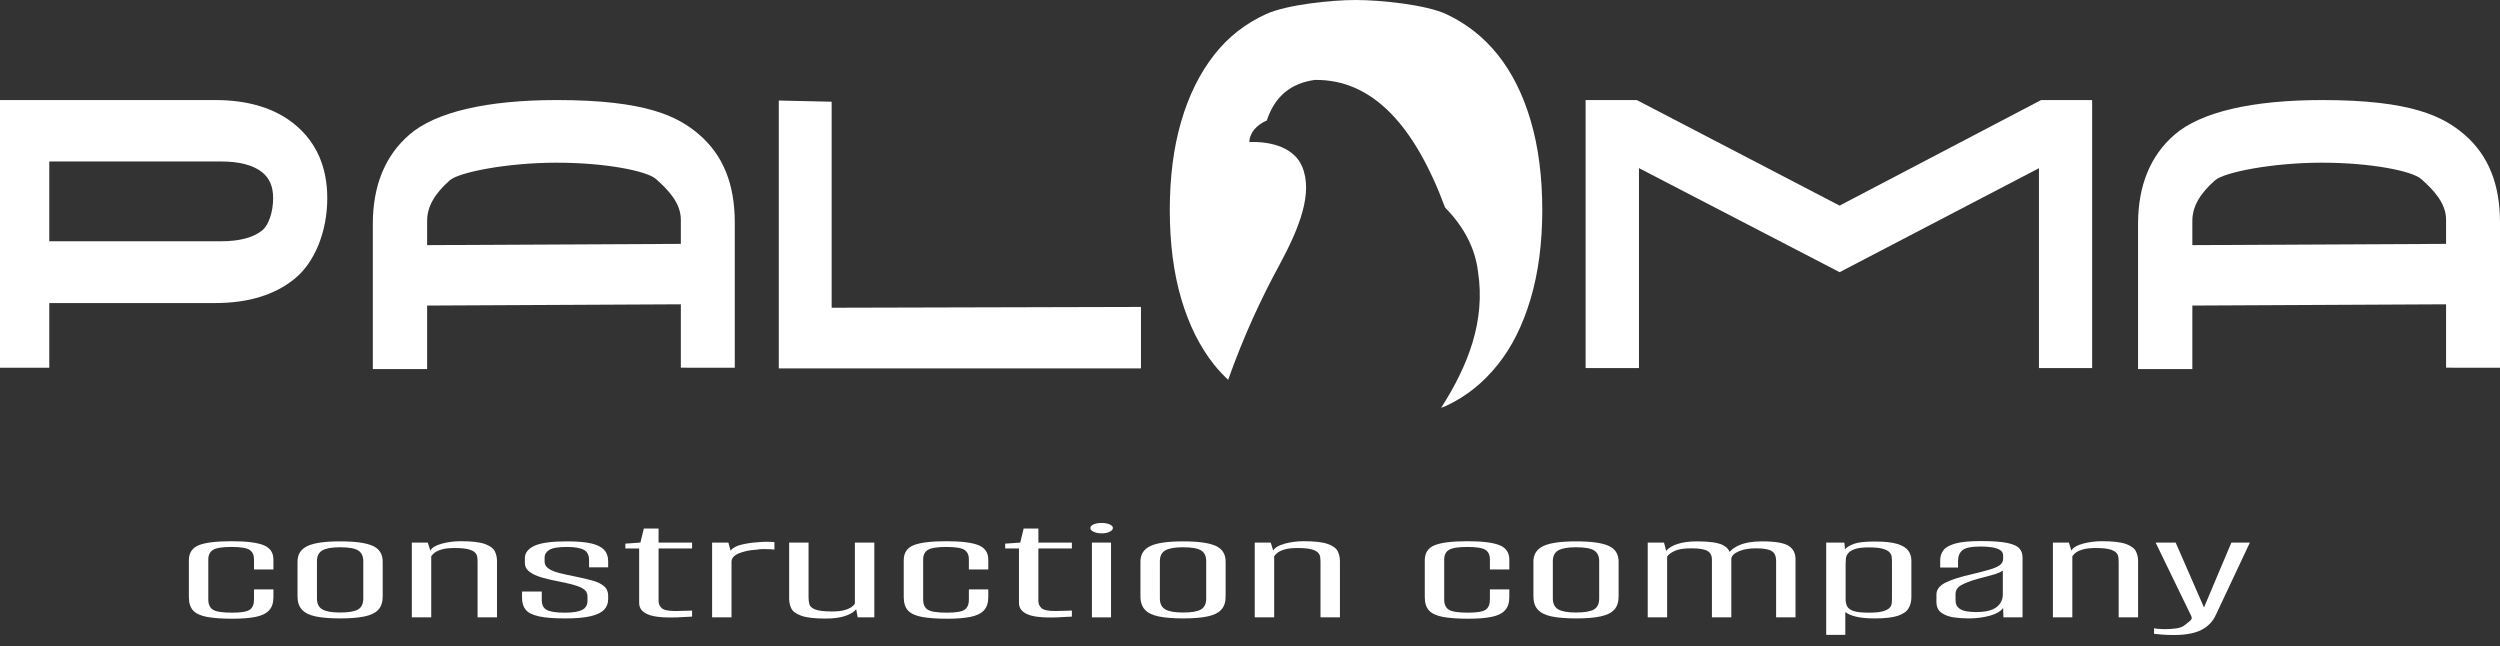 <svg width="178" height="46" viewBox="0 0 178 46" fill="none" xmlns="http://www.w3.org/2000/svg">
<rect x="0" y="0" width="178" height="46" fill="#333333" stroke="none"/>
<path d="M18.766 38.815C18.298 38.628 17.536 38.535 16.48 38.535C15.395 38.535 14.619 38.631 14.15 38.82C13.683 39.01 13.448 39.367 13.448 39.89V42.514C13.448 42.938 13.553 43.258 13.761 43.477C13.969 43.696 14.303 43.846 14.764 43.929C15.224 44.011 15.819 44.053 16.548 44.053C17.216 44.053 17.766 44.009 18.197 43.923C18.628 43.837 18.947 43.684 19.155 43.461C19.364 43.239 19.468 42.923 19.468 42.514V41.966H18.085V42.687C18.085 43.038 17.981 43.282 17.774 43.417C17.565 43.555 17.149 43.622 16.525 43.622C15.842 43.622 15.388 43.553 15.165 43.413C14.942 43.273 14.831 43.03 14.831 42.687V39.826C14.831 39.518 14.942 39.293 15.165 39.153C15.388 39.014 15.826 38.943 16.48 38.943C17.134 38.943 17.565 39.014 17.774 39.153C17.981 39.293 18.085 39.518 18.085 39.826V40.546H19.468V39.847C19.468 39.346 19.234 39.001 18.766 38.815Z" fill="white"/>
<path d="M25.866 42.611C25.866 42.991 25.74 43.253 25.487 43.397C25.234 43.54 24.811 43.611 24.216 43.611C23.637 43.611 23.217 43.538 22.957 43.391C22.697 43.244 22.567 42.984 22.567 42.611V39.955C22.567 39.589 22.697 39.333 22.957 39.185C23.217 39.038 23.637 38.965 24.216 38.965C24.84 38.965 25.271 39.042 25.509 39.196C25.747 39.35 25.866 39.603 25.866 39.955V42.611ZM26.546 38.868C26.078 38.653 25.301 38.545 24.216 38.545C23.131 38.545 22.355 38.657 21.886 38.879C21.419 39.101 21.184 39.47 21.184 39.986V42.471C21.184 42.873 21.292 43.188 21.507 43.417C21.723 43.648 22.057 43.806 22.511 43.897C22.964 43.986 23.532 44.031 24.216 44.031C24.93 44.031 25.509 43.984 25.956 43.891C26.401 43.798 26.728 43.638 26.937 43.412C27.144 43.186 27.248 42.873 27.248 42.471V39.986C27.248 39.456 27.014 39.083 26.546 38.868Z" fill="white"/>
<path d="M34.528 38.734C34.163 38.601 33.588 38.534 32.8 38.534C32.339 38.534 31.893 38.592 31.462 38.707C31.031 38.822 30.756 38.987 30.637 39.202L30.459 38.632H29.322V43.956H30.704V39.61C30.748 39.531 30.827 39.447 30.939 39.358C31.05 39.268 31.22 39.19 31.451 39.121C31.681 39.053 31.982 39.019 32.354 39.019C32.785 39.019 33.112 39.047 33.335 39.105C33.557 39.162 33.718 39.239 33.815 39.336C33.911 39.432 33.967 39.542 33.982 39.664C33.997 39.786 34.004 39.912 34.004 40.041V43.956H35.386V39.943C35.386 39.693 35.334 39.461 35.23 39.25C35.126 39.039 34.892 38.866 34.528 38.734Z" fill="white"/>
<path d="M42.063 38.685C41.64 38.592 41.072 38.545 40.358 38.545C39.273 38.545 38.504 38.651 38.05 38.863C37.597 39.074 37.37 39.37 37.37 39.75V40.072C37.37 40.331 37.478 40.542 37.694 40.707C37.909 40.872 38.202 41.008 38.574 41.116C38.946 41.224 39.377 41.324 39.867 41.417C40.388 41.517 40.793 41.618 41.082 41.718C41.373 41.818 41.569 41.928 41.674 42.046C41.777 42.165 41.83 42.306 41.83 42.471V42.772C41.83 43.081 41.7 43.299 41.439 43.428C41.179 43.558 40.774 43.622 40.224 43.622C39.6 43.622 39.169 43.558 38.931 43.428C38.693 43.299 38.574 43.066 38.574 42.729V42.117H37.17V42.578C37.17 42.929 37.259 43.211 37.437 43.423C37.616 43.634 37.928 43.788 38.374 43.885C38.82 43.983 39.444 44.031 40.247 44.031C41.02 44.031 41.629 43.977 42.075 43.87C42.521 43.761 42.836 43.606 43.022 43.401C43.208 43.197 43.301 42.952 43.301 42.665V42.418C43.301 42.131 43.204 41.904 43.011 41.739C42.818 41.575 42.554 41.444 42.219 41.347C41.885 41.25 41.502 41.159 41.072 41.073C40.596 40.98 40.187 40.89 39.846 40.804C39.503 40.718 39.24 40.61 39.053 40.481C38.868 40.352 38.775 40.187 38.775 39.986V39.697C38.775 39.481 38.883 39.302 39.098 39.159C39.314 39.015 39.733 38.943 40.358 38.943C40.907 38.943 41.309 39.009 41.562 39.143C41.814 39.275 41.941 39.52 41.941 39.879V40.395H43.301V39.944C43.301 39.614 43.201 39.345 43 39.137C42.8 38.929 42.487 38.779 42.063 38.685Z" fill="white"/>
<path d="M46.89 37.631H45.842L45.597 38.632L44.526 38.707V39.051H45.508V42.913C45.508 43.113 45.559 43.28 45.664 43.412C45.768 43.545 45.917 43.653 46.11 43.735C46.303 43.818 46.533 43.877 46.801 43.912C47.069 43.949 47.365 43.966 47.693 43.966C48.034 43.966 48.354 43.956 48.652 43.934C48.948 43.912 49.156 43.902 49.276 43.902V43.472C49.172 43.472 49 43.477 48.763 43.488C48.525 43.498 48.302 43.505 48.094 43.505C47.588 43.505 47.261 43.436 47.113 43.3C46.964 43.163 46.89 42.995 46.89 42.794V39.051H49.276V38.632H46.89V37.631Z" fill="white"/>
<path d="M53.935 38.61C53.563 38.632 53.191 38.685 52.82 38.772C52.449 38.857 52.181 39.001 52.017 39.202L51.861 38.632H50.702V43.956H52.084V39.998C52.084 39.747 52.255 39.547 52.597 39.401C52.938 39.254 53.363 39.166 53.868 39.137C54.016 39.109 54.177 39.095 54.347 39.095C54.518 39.095 54.678 39.097 54.827 39.105C54.975 39.112 55.079 39.119 55.139 39.126V38.599C54.752 38.564 54.351 38.567 53.935 38.61Z" fill="white"/>
<path d="M60.868 42.966C60.839 43.037 60.764 43.118 60.646 43.208C60.527 43.297 60.356 43.374 60.132 43.439C59.91 43.504 59.605 43.536 59.219 43.536C58.669 43.536 58.274 43.488 58.037 43.391C57.799 43.294 57.662 43.169 57.625 43.014C57.587 42.86 57.569 42.704 57.569 42.547V38.632H56.187V42.633C56.187 42.876 56.239 43.106 56.343 43.321C56.447 43.536 56.684 43.71 57.056 43.842C57.428 43.975 58 44.041 58.773 44.041C59.382 44.041 59.869 43.973 60.233 43.837C60.597 43.701 60.839 43.546 60.958 43.374L61.069 43.955H62.251V38.632H60.868V42.966Z" fill="white"/>
<path d="M69.664 38.815C69.196 38.628 68.434 38.535 67.379 38.535C66.293 38.535 65.517 38.631 65.049 38.82C64.581 39.01 64.346 39.367 64.346 39.89V42.514C64.346 42.938 64.451 43.258 64.659 43.477C64.867 43.696 65.201 43.846 65.662 43.929C66.122 44.011 66.717 44.053 67.446 44.053C68.114 44.053 68.664 44.009 69.095 43.923C69.526 43.837 69.845 43.684 70.053 43.461C70.262 43.239 70.366 42.923 70.366 42.514V41.966H68.984V42.687C68.984 43.038 68.879 43.282 68.672 43.417C68.463 43.555 68.047 43.622 67.423 43.622C66.74 43.622 66.286 43.553 66.063 43.413C65.84 43.273 65.729 43.03 65.729 42.687V39.826C65.729 39.518 65.84 39.293 66.063 39.153C66.286 39.014 66.724 38.943 67.379 38.943C68.032 38.943 68.463 39.014 68.672 39.153C68.879 39.293 68.984 39.518 68.984 39.826V40.546H70.366V39.847C70.366 39.346 70.132 39.001 69.664 38.815Z" fill="white"/>
<path d="M73.933 37.631H72.885L72.64 38.632L71.569 38.707V39.051H72.55V42.913C72.55 43.113 72.603 43.28 72.707 43.412C72.811 43.545 72.959 43.653 73.153 43.735C73.346 43.818 73.576 43.877 73.844 43.912C74.111 43.949 74.408 43.966 74.736 43.966C75.077 43.966 75.397 43.956 75.694 43.934C75.991 43.912 76.2 43.902 76.318 43.902V43.472C76.214 43.472 76.043 43.477 75.806 43.488C75.568 43.498 75.345 43.505 75.137 43.505C74.631 43.505 74.304 43.436 74.156 43.3C74.007 43.163 73.933 42.995 73.933 42.794V39.051H76.318V38.632H73.933V37.631Z" fill="white"/>
<path d="M77.745 43.956H79.105V38.632H77.745V43.956Z" fill="white"/>
<path d="M79.004 37.335C78.849 37.267 78.659 37.234 78.436 37.234C78.213 37.234 78.023 37.267 77.867 37.335C77.712 37.404 77.634 37.491 77.634 37.599C77.634 37.7 77.712 37.788 77.867 37.862C78.023 37.938 78.213 37.975 78.436 37.975C78.659 37.975 78.849 37.938 79.004 37.862C79.161 37.788 79.239 37.696 79.239 37.588C79.239 37.488 79.161 37.404 79.004 37.335Z" fill="white"/>
<path d="M85.882 42.611C85.882 42.991 85.757 43.253 85.504 43.397C85.251 43.54 84.827 43.611 84.233 43.611C83.653 43.611 83.233 43.538 82.973 43.391C82.713 43.244 82.583 42.984 82.583 42.611V39.955C82.583 39.589 82.713 39.333 82.973 39.185C83.233 39.038 83.653 38.965 84.233 38.965C84.857 38.965 85.288 39.042 85.526 39.196C85.763 39.35 85.882 39.603 85.882 39.955V42.611ZM86.563 38.868C86.095 38.653 85.318 38.545 84.233 38.545C83.148 38.545 82.371 38.657 81.903 38.879C81.435 39.101 81.2 39.47 81.2 39.986V42.471C81.2 42.873 81.309 43.188 81.524 43.417C81.739 43.648 82.073 43.806 82.527 43.897C82.98 43.986 83.549 44.031 84.233 44.031C84.947 44.031 85.526 43.984 85.972 43.891C86.418 43.798 86.745 43.638 86.953 43.412C87.161 43.186 87.265 42.873 87.265 42.471V39.986C87.265 39.456 87.031 39.083 86.563 38.868Z" fill="white"/>
<path d="M94.544 38.734C94.18 38.601 93.604 38.534 92.816 38.534C92.355 38.534 91.909 38.592 91.478 38.707C91.048 38.822 90.772 38.987 90.653 39.202L90.475 38.632H89.338V43.956H90.721V39.61C90.765 39.531 90.844 39.447 90.955 39.358C91.066 39.268 91.237 39.19 91.468 39.121C91.698 39.053 91.999 39.019 92.371 39.019C92.801 39.019 93.128 39.047 93.351 39.105C93.574 39.162 93.734 39.239 93.831 39.336C93.927 39.432 93.983 39.542 93.998 39.664C94.013 39.786 94.02 39.912 94.02 40.041V43.956H95.403V39.943C95.403 39.693 95.35 39.461 95.246 39.25C95.142 39.039 94.908 38.866 94.544 38.734Z" fill="white"/>
<path d="M106.762 38.815C106.293 38.628 105.532 38.535 104.477 38.535C103.391 38.535 102.615 38.631 102.147 38.82C101.679 39.01 101.444 39.367 101.444 39.89V42.514C101.444 42.938 101.548 43.258 101.756 43.477C101.964 43.696 102.299 43.846 102.759 43.929C103.22 44.011 103.814 44.053 104.543 44.053C105.212 44.053 105.762 44.009 106.193 43.923C106.624 43.837 106.943 43.684 107.151 43.461C107.36 43.239 107.464 42.923 107.464 42.514V41.966H106.082V42.687C106.082 43.038 105.978 43.282 105.769 43.417C105.561 43.555 105.145 43.622 104.521 43.622C103.837 43.622 103.384 43.553 103.161 43.413C102.938 43.273 102.827 43.03 102.827 42.687V39.826C102.827 39.518 102.938 39.293 103.161 39.153C103.384 39.014 103.822 38.943 104.477 38.943C105.13 38.943 105.561 39.014 105.769 39.153C105.978 39.293 106.082 39.518 106.082 39.826V40.546H107.464V39.847C107.464 39.346 107.23 39.001 106.762 38.815Z" fill="white"/>
<path d="M113.862 42.611C113.862 42.991 113.736 43.253 113.484 43.397C113.23 43.54 112.807 43.611 112.212 43.611C111.633 43.611 111.212 43.538 110.953 43.391C110.693 43.244 110.562 42.984 110.562 42.611V39.955C110.562 39.589 110.693 39.333 110.953 39.185C111.212 39.038 111.633 38.965 112.212 38.965C112.836 38.965 113.267 39.042 113.506 39.196C113.743 39.35 113.862 39.603 113.862 39.955V42.611ZM114.542 38.868C114.074 38.653 113.297 38.545 112.212 38.545C111.128 38.545 110.351 38.657 109.883 38.879C109.414 39.101 109.18 39.47 109.18 39.986V42.471C109.18 42.873 109.288 43.188 109.503 43.417C109.719 43.648 110.053 43.806 110.507 43.897C110.96 43.986 111.529 44.031 112.212 44.031C112.926 44.031 113.506 43.984 113.951 43.891C114.397 43.798 114.724 43.638 114.933 43.412C115.14 43.186 115.245 42.873 115.245 42.471V39.986C115.245 39.456 115.011 39.083 114.542 38.868Z" fill="white"/>
<path d="M127.339 38.857C127.006 38.65 126.377 38.545 125.456 38.545C124.787 38.545 124.241 38.639 123.817 38.825C123.528 38.953 123.307 39.111 123.146 39.295C123.067 39.092 122.906 38.926 122.658 38.804C122.308 38.632 121.702 38.545 120.841 38.545C120.29 38.545 119.826 38.607 119.447 38.728C119.068 38.85 118.797 39.015 118.634 39.223L118.478 38.632H117.318V43.956H118.7V39.621C118.819 39.463 119.009 39.327 119.269 39.212C119.529 39.097 119.912 39.04 120.417 39.04C120.967 39.04 121.349 39.101 121.565 39.223C121.78 39.345 121.889 39.553 121.889 39.847V43.956H123.27V39.771C123.3 39.564 123.478 39.39 123.806 39.25C124.132 39.11 124.542 39.04 125.031 39.04C125.552 39.04 125.92 39.103 126.135 39.229C126.351 39.354 126.459 39.589 126.459 39.933V43.956H127.841V39.815C127.841 39.384 127.674 39.065 127.339 38.857Z" fill="white"/>
<path d="M134.708 42.6C134.708 42.736 134.701 42.864 134.686 42.982C134.671 43.101 134.611 43.208 134.508 43.305C134.403 43.402 134.239 43.478 134.016 43.536C133.794 43.593 133.474 43.622 133.058 43.622C132.553 43.622 132.185 43.581 131.955 43.499C131.724 43.416 131.576 43.302 131.508 43.154C131.442 43.007 131.408 42.848 131.408 42.676V40.138C131.408 40.015 131.416 39.886 131.43 39.75C131.445 39.614 131.504 39.487 131.609 39.368C131.713 39.25 131.876 39.155 132.099 39.083C132.322 39.012 132.642 38.975 133.058 38.975C133.474 38.975 133.794 39.004 134.016 39.062C134.239 39.119 134.403 39.198 134.508 39.298C134.611 39.399 134.671 39.508 134.686 39.627C134.701 39.745 134.708 39.872 134.708 40.008V42.6ZM135.087 38.728C134.715 38.614 134.18 38.556 133.482 38.556C132.798 38.556 132.307 38.61 132.01 38.718C131.713 38.825 131.498 38.954 131.363 39.105L131.319 38.632H130.026V45.203H131.386V43.579C131.55 43.708 131.798 43.816 132.133 43.902C132.467 43.988 132.917 44.031 133.482 44.031C134.209 44.031 134.76 43.968 135.132 43.842C135.503 43.718 135.756 43.54 135.89 43.31C136.023 43.081 136.09 42.819 136.09 42.526V39.901C136.09 39.636 136.015 39.403 135.867 39.202C135.718 39.001 135.459 38.843 135.087 38.728Z" fill="white"/>
<path d="M142.601 42.321C142.601 42.701 142.448 43.005 142.143 43.235C141.838 43.465 141.352 43.579 140.683 43.579C140.459 43.579 140.237 43.561 140.014 43.525C139.791 43.49 139.605 43.411 139.457 43.288C139.307 43.167 139.234 42.977 139.234 42.719V42.299C139.234 42.027 139.371 41.813 139.646 41.659C139.922 41.505 140.311 41.357 140.817 41.213C141.174 41.12 141.523 41.027 141.864 40.933C142.206 40.84 142.452 40.736 142.601 40.621V42.321ZM142.946 38.664C142.522 38.571 141.887 38.524 141.039 38.524C140.237 38.524 139.627 38.583 139.211 38.701C138.795 38.82 138.513 38.981 138.364 39.186C138.216 39.389 138.141 39.625 138.141 39.89V40.407H139.412V39.955C139.412 39.61 139.516 39.351 139.724 39.175C139.932 38.999 140.371 38.911 141.039 38.911C141.307 38.911 141.563 38.93 141.808 38.966C142.055 39.001 142.251 39.066 142.4 39.159C142.548 39.252 142.623 39.385 142.623 39.556V39.782C142.623 39.976 142.54 40.13 142.378 40.245C142.213 40.36 141.972 40.464 141.653 40.557C141.333 40.65 140.921 40.758 140.415 40.88C139.627 41.052 139.007 41.248 138.554 41.466C138.1 41.685 137.874 41.973 137.874 42.332V42.848C137.874 43.206 137.997 43.47 138.242 43.639C138.487 43.807 138.784 43.914 139.133 43.961C139.482 44.007 139.828 44.031 140.17 44.031C140.705 44.031 141.203 43.968 141.663 43.842C142.125 43.718 142.444 43.532 142.623 43.288L142.645 43.956H144.005V39.675C144.005 39.439 143.934 39.234 143.793 39.062C143.652 38.889 143.369 38.757 142.946 38.664Z" fill="white"/>
<path d="M151.373 38.734C151.009 38.601 150.433 38.534 149.645 38.534C149.184 38.534 148.738 38.592 148.307 38.707C147.877 38.822 147.601 38.987 147.482 39.202L147.304 38.632H146.167V43.956H147.55V39.61C147.594 39.531 147.672 39.447 147.784 39.358C147.895 39.268 148.066 39.19 148.297 39.121C148.527 39.053 148.828 39.019 149.2 39.019C149.63 39.019 149.957 39.047 150.18 39.105C150.403 39.162 150.563 39.239 150.66 39.336C150.756 39.432 150.812 39.542 150.827 39.664C150.842 39.786 150.849 39.912 150.849 40.041V43.956H152.232V39.943C152.232 39.693 152.18 39.461 152.075 39.25C151.971 39.039 151.737 38.866 151.373 38.734Z" fill="white"/>
<path d="M156.924 43.252L154.907 38.631H153.48L156.021 43.87C156.081 43.991 156.055 44.099 155.943 44.192C155.832 44.285 155.732 44.368 155.642 44.439C155.464 44.604 155.237 44.705 154.963 44.74C154.687 44.776 154.438 44.795 154.215 44.795C154.007 44.795 153.826 44.788 153.669 44.773C153.513 44.759 153.413 44.744 153.368 44.73V45.128C153.503 45.142 153.692 45.16 153.937 45.182C154.183 45.203 154.461 45.213 154.773 45.213C155.605 45.213 156.259 45.094 156.735 44.853C157.211 44.613 157.56 44.246 157.783 43.751L160.191 38.631H158.875L156.924 43.252Z" fill="white"/>
<path d="M18.668 16.406C18.033 16.919 17.042 17.179 15.725 17.179H3.508V11.496H15.725C17.042 11.496 18.032 11.756 18.668 12.268C19.199 12.699 19.447 13.285 19.447 14.113C19.447 15.092 19.127 16.035 18.668 16.406ZM23.302 14.113C23.302 11.905 22.534 10.146 21.019 8.886C19.613 7.717 17.698 7.124 15.331 7.124H0V26.181H3.508V21.577H15.331C17.698 21.577 19.613 20.983 21.019 19.814C22.427 18.644 23.302 16.459 23.302 14.113Z" fill="white"/>
<path d="M48.476 15.638V17.364L30.411 17.453V15.734C30.411 14.728 30.926 13.807 32.03 12.835C32.688 12.256 36.147 11.583 39.62 11.583C43.179 11.583 46.066 12.184 46.699 12.741C47.578 13.514 48.476 14.463 48.476 15.638ZM30.411 21.756L48.476 21.666V26.18L52.316 26.183V15.851C52.316 13.102 51.486 11.052 49.779 9.581C48.297 8.305 46.046 7.124 39.662 7.124C34.654 7.124 31.02 7.974 29.154 9.581C27.423 11.073 26.545 13.214 26.545 15.945V26.276H30.411V21.756Z" fill="white"/>
<path d="M174.16 15.638V17.364L156.095 17.453V15.734C156.095 14.728 156.61 13.807 157.714 12.835C158.371 12.256 161.831 11.583 165.304 11.583C168.863 11.583 171.75 12.184 172.383 12.741C173.262 13.514 174.16 14.463 174.16 15.638ZM175.463 9.581C173.981 8.305 171.73 7.124 165.346 7.124C160.338 7.124 156.704 7.974 154.838 9.581C153.107 11.073 152.229 13.214 152.229 15.945V26.276H156.095V21.756L174.16 21.666V26.18L178 26.183V15.851C178 13.102 177.17 11.052 175.463 9.581Z" fill="white"/>
<path d="M81.237 21.854L59.213 21.911V7.242L55.45 7.158V26.229H81.237V21.854Z" fill="white"/>
<path d="M145.173 26.204H148.961V7.124H145.326L130.978 14.639L116.539 7.124H112.895V26.204H116.694V11.97L130.98 19.379L145.173 11.976V26.204Z" fill="white"/>
<path d="M106.638 3.891C105.637 2.646 104.42 1.685 102.986 1.012C101.552 0.337 98.314 3.8147e-05 96.515 3.8147e-05C94.782 3.8147e-05 91.614 0.334 90.147 1.002C88.679 1.669 87.45 2.632 86.46 3.891C85.425 5.213 84.638 6.803 84.098 8.658C83.558 10.514 83.289 12.611 83.289 14.948C83.289 17.324 83.561 19.436 84.107 21.285C84.652 23.134 85.431 24.695 86.443 25.966C86.755 26.357 87.093 26.709 87.445 27.043C88.529 23.977 89.809 21.214 91.126 18.806C92.517 16.222 93.513 13.719 92.703 11.838C92.157 10.57 90.63 10.053 88.953 10.115C88.974 9.422 89.5 8.879 90.197 8.578C90.774 6.816 91.959 5.921 93.608 5.691C97.742 5.633 100.733 8.969 102.89 14.778C104.286 16.2 105.035 17.725 105.233 19.336C105.777 22.838 104.545 26.006 102.609 29.039C102.738 28.992 102.861 28.945 102.969 28.894C104.38 28.239 105.603 27.264 106.638 25.966C107.639 24.721 108.418 23.164 108.975 21.295C109.531 19.427 109.81 17.311 109.81 14.948C109.81 12.585 109.537 10.472 108.991 8.61C108.446 6.748 107.661 5.175 106.638 3.891Z" fill="white"/>
</svg>
